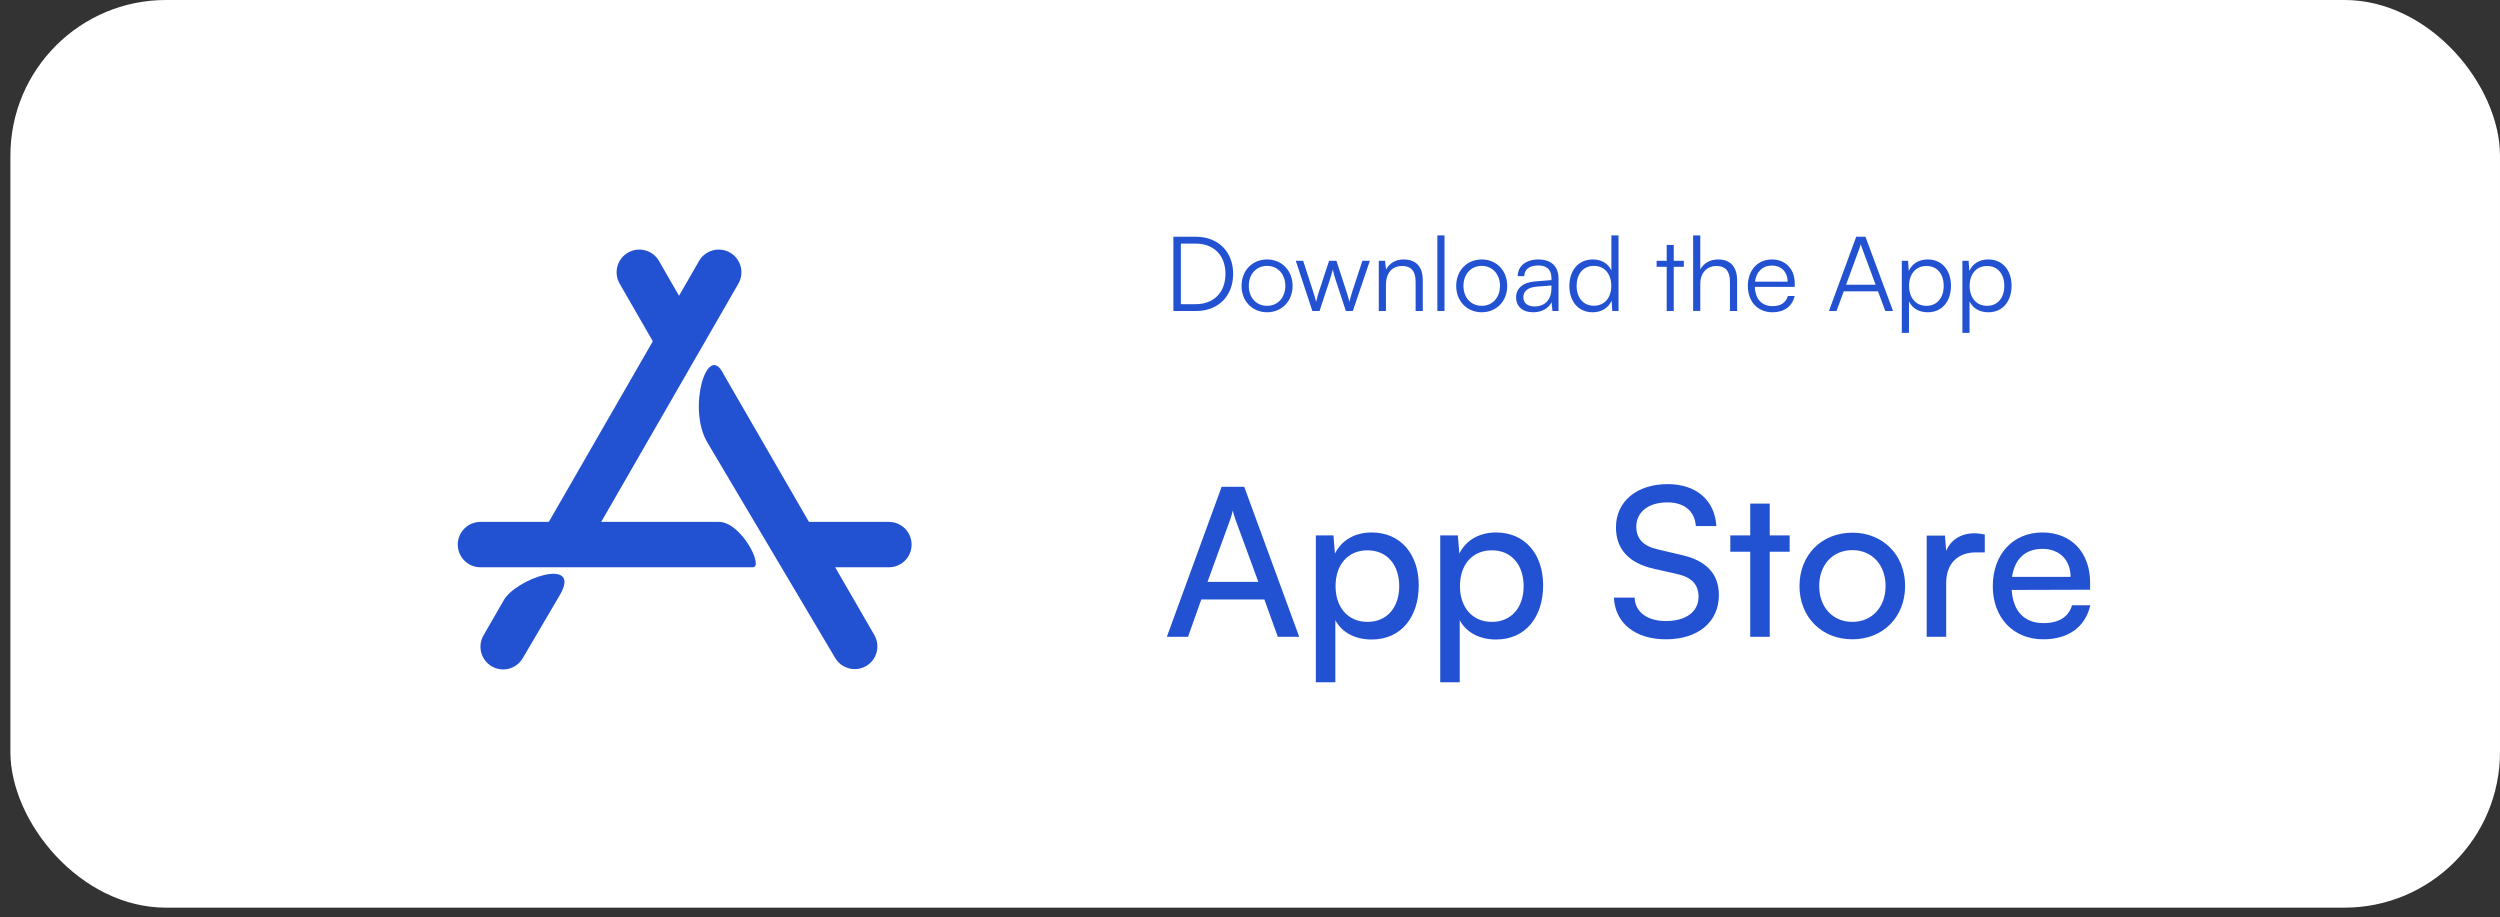 <svg width="169" height="62" viewBox="0 0 169 62" fill="none" xmlns="http://www.w3.org/2000/svg">
<rect x="0" y="0" width="169" height="62" fill="#333333" stroke="none"/>
<rect x="0.703" width="168.296" height="61.358" rx="10.518" fill="white"/>
<path d="M80.31 43.049H78.879L82.582 32.909H84.11L87.827 43.049H86.382L85.471 40.525H81.207L80.31 43.049ZM83.171 35.097L81.628 39.333H85.064L83.507 35.097C83.437 34.901 83.367 34.662 83.339 34.508C83.311 34.648 83.241 34.887 83.171 35.097ZM88.951 46.12V36.191H90.143L90.241 37.425C90.704 36.486 91.629 35.995 92.723 35.995C94.687 35.995 95.907 37.467 95.907 39.571C95.907 41.661 94.757 43.231 92.723 43.231C91.629 43.231 90.718 42.769 90.269 41.927V46.12H88.951ZM90.283 39.627C90.283 41.029 91.096 42.039 92.443 42.039C93.789 42.039 94.588 41.029 94.588 39.627C94.588 38.211 93.789 37.201 92.443 37.201C91.096 37.201 90.283 38.197 90.283 39.627ZM97.36 46.12V36.191H98.552L98.65 37.425C99.113 36.486 100.039 35.995 101.132 35.995C103.096 35.995 104.316 37.467 104.316 39.571C104.316 41.661 103.166 43.231 101.132 43.231C100.039 43.231 99.127 42.769 98.678 41.927V46.12H97.36ZM98.692 39.627C98.692 41.029 99.506 42.039 100.852 42.039C102.198 42.039 102.998 41.029 102.998 39.627C102.998 38.211 102.198 37.201 100.852 37.201C99.506 37.201 98.692 38.197 98.692 39.627ZM109.239 35.644C109.239 33.905 110.642 32.727 112.732 32.727C114.667 32.727 115.915 33.807 116.027 35.56H114.639C114.569 34.55 113.854 33.961 112.718 33.961C111.441 33.961 110.614 34.606 110.614 35.602C110.614 36.415 111.077 36.906 112.03 37.131L113.699 37.523C115.354 37.902 116.196 38.8 116.196 40.23C116.196 42.053 114.779 43.217 112.619 43.217C110.558 43.217 109.183 42.138 109.099 40.398H110.502C110.53 41.366 111.343 41.983 112.619 41.983C113.966 41.983 114.821 41.352 114.821 40.342C114.821 39.543 114.386 39.038 113.419 38.814L111.75 38.435C110.095 38.056 109.239 37.103 109.239 35.644ZM119.634 43.049H118.315V37.299H116.969V36.191H118.315V34.045H119.634V36.191H120.98V37.299H119.634V43.049ZM121.646 39.613C121.646 37.495 123.161 36.009 125.222 36.009C127.27 36.009 128.785 37.495 128.785 39.613C128.785 41.731 127.27 43.217 125.222 43.217C123.161 43.217 121.646 41.731 121.646 39.613ZM122.978 39.613C122.978 41.044 123.89 42.039 125.222 42.039C126.541 42.039 127.466 41.044 127.466 39.613C127.466 38.182 126.541 37.187 125.222 37.187C123.89 37.187 122.978 38.182 122.978 39.613ZM134.171 36.135V37.341H133.582C132.334 37.341 131.562 38.098 131.562 39.417V43.049H130.244V36.205H131.478L131.562 37.243C131.843 36.528 132.53 36.051 133.47 36.051C133.708 36.051 133.904 36.079 134.171 36.135ZM138.12 43.217C136.1 43.217 134.712 41.759 134.712 39.627C134.712 37.481 136.072 35.995 138.064 35.995C140.013 35.995 141.29 37.341 141.29 39.375V39.865L135.988 39.88C136.086 41.324 136.844 42.123 138.148 42.123C139.172 42.123 139.845 41.703 140.069 40.917H141.304C140.967 42.39 139.817 43.217 138.12 43.217ZM138.064 37.103C136.914 37.103 136.185 37.79 136.016 38.996H139.971C139.971 37.86 139.228 37.103 138.064 37.103Z" fill="#2251D1"/>
<path d="M80.85 21.024H79.321V16.004H80.836C82.35 16.004 83.36 17.013 83.36 18.514C83.36 20.015 82.357 21.024 80.85 21.024ZM80.815 16.466H79.826V20.562H80.829C82.056 20.562 82.841 19.762 82.841 18.514C82.841 17.259 82.056 16.466 80.815 16.466ZM83.928 19.327C83.928 18.29 84.658 17.539 85.653 17.539C86.649 17.539 87.379 18.29 87.379 19.327C87.379 20.358 86.649 21.109 85.653 21.109C84.658 21.109 83.928 20.358 83.928 19.327ZM84.419 19.32C84.419 20.12 84.924 20.674 85.653 20.674C86.376 20.674 86.888 20.12 86.888 19.32C86.888 18.535 86.376 17.974 85.653 17.974C84.924 17.974 84.419 18.535 84.419 19.32ZM88.717 21.024L87.595 17.63H88.093L88.759 19.678C88.836 19.902 88.899 20.134 88.969 20.407C89.026 20.134 89.138 19.79 89.173 19.678L89.846 17.63H90.344L91.01 19.678C91.073 19.86 91.157 20.155 91.221 20.407C91.291 20.127 91.305 20.043 91.424 19.678L92.097 17.63H92.602L91.452 21.024H90.982L90.281 18.893C90.197 18.64 90.141 18.43 90.099 18.227C90.049 18.409 89.993 18.612 89.902 18.893L89.201 21.024H88.717ZM93.69 21.024H93.206V17.63H93.627L93.697 18.22C93.921 17.785 94.37 17.539 94.861 17.539C95.794 17.539 96.18 18.093 96.18 18.949V21.024H95.696V19.054C95.696 18.262 95.338 17.981 94.777 17.981C94.083 17.981 93.69 18.486 93.69 19.25V21.024ZM97.649 21.024H97.165V15.912H97.649V21.024ZM98.439 19.327C98.439 18.29 99.169 17.539 100.164 17.539C101.16 17.539 101.889 18.29 101.889 19.327C101.889 20.358 101.16 21.109 100.164 21.109C99.169 21.109 98.439 20.358 98.439 19.327ZM98.93 19.32C98.93 20.12 99.435 20.674 100.164 20.674C100.887 20.674 101.399 20.12 101.399 19.32C101.399 18.535 100.887 17.974 100.164 17.974C99.435 17.974 98.93 18.535 98.93 19.32ZM103.638 21.109C102.916 21.109 102.488 20.702 102.488 20.106C102.488 19.482 102.965 19.089 103.757 19.026L104.879 18.935V18.823C104.879 18.156 104.48 17.946 103.982 17.946C103.393 17.946 103.042 18.212 103.042 18.668H102.6C102.6 17.981 103.161 17.539 103.996 17.539C104.781 17.539 105.356 17.932 105.356 18.829V21.024H104.949L104.886 20.428C104.676 20.856 104.213 21.109 103.638 21.109ZM103.75 20.716C104.466 20.716 104.879 20.218 104.879 19.482V19.299L103.876 19.377C103.238 19.433 102.979 19.713 102.979 20.092C102.979 20.506 103.287 20.716 103.75 20.716ZM107.659 21.109C106.671 21.109 106.089 20.351 106.089 19.334C106.089 18.311 106.671 17.539 107.68 17.539C108.241 17.539 108.69 17.785 108.929 18.276V15.912H109.412V21.024H108.992L108.943 20.33C108.704 20.856 108.227 21.109 107.659 21.109ZM107.744 20.667C108.487 20.667 108.922 20.106 108.922 19.32C108.922 18.542 108.487 17.974 107.744 17.974C107.007 17.974 106.579 18.542 106.579 19.32C106.579 20.106 107.007 20.667 107.744 20.667ZM113.145 21.024H112.668V18.037H111.988V17.63H112.668V16.558H113.145V17.63H113.826V18.037H113.145V21.024ZM114.939 21.017H114.456V15.912H114.939V18.22C115.157 17.813 115.571 17.539 116.139 17.539C117.029 17.539 117.429 18.093 117.429 18.949V21.024H116.945V19.054C116.945 18.262 116.573 17.981 116.047 17.981C115.318 17.981 114.939 18.521 114.939 19.173V21.017ZM119.817 21.109C118.821 21.109 118.155 20.393 118.155 19.327C118.155 18.269 118.814 17.539 119.782 17.539C120.7 17.539 121.324 18.191 121.324 19.152V19.39H118.625C118.66 20.218 119.094 20.695 119.824 20.695C120.378 20.695 120.735 20.456 120.862 20.008H121.324C121.142 20.723 120.616 21.109 119.817 21.109ZM119.782 17.953C119.144 17.953 118.723 18.374 118.639 19.04H120.841C120.841 18.388 120.42 17.953 119.782 17.953ZM124.148 21.024H123.636L125.48 16.004H126.104L127.97 21.024H127.444L126.953 19.692H124.639L124.148 21.024ZM125.726 16.712L124.793 19.25H126.792L125.852 16.712C125.831 16.642 125.796 16.558 125.789 16.509C125.782 16.55 125.754 16.642 125.726 16.712ZM128.562 22.504V17.63H128.983L129.032 18.318C129.271 17.792 129.748 17.539 130.316 17.539C131.297 17.539 131.886 18.29 131.886 19.313C131.886 20.337 131.318 21.109 130.316 21.109C129.741 21.109 129.285 20.863 129.046 20.372V22.504H128.562ZM129.053 19.327C129.053 20.106 129.488 20.674 130.231 20.674C130.968 20.674 131.395 20.106 131.395 19.327C131.395 18.542 130.968 17.981 130.231 17.981C129.488 17.981 129.053 18.542 129.053 19.327ZM132.658 22.504V17.63H133.078L133.127 18.318C133.366 17.792 133.843 17.539 134.411 17.539C135.392 17.539 135.981 18.29 135.981 19.313C135.981 20.337 135.413 21.109 134.411 21.109C133.836 21.109 133.38 20.863 133.141 20.372V22.504H132.658ZM133.148 19.327C133.148 20.106 133.583 20.674 134.327 20.674C135.063 20.674 135.491 20.106 135.491 19.327C135.491 18.542 135.063 17.981 134.327 17.981C133.583 17.981 133.148 18.542 133.148 19.327Z" fill="#2251D1"/>
<path d="M32.479 38.348C32.072 38.348 31.682 38.186 31.395 37.899C31.107 37.611 30.945 37.221 30.945 36.814C30.945 36.407 31.107 36.017 31.395 35.729C31.682 35.442 32.072 35.28 32.479 35.28H48.586C50.12 35.28 51.654 38.348 50.887 38.348H32.479ZM53.955 38.348C53.548 38.348 53.158 38.186 52.87 37.899C52.582 37.611 52.421 37.221 52.421 36.814C52.421 36.407 52.582 36.017 52.87 35.729C53.158 35.442 53.548 35.28 53.955 35.28H60.09C60.497 35.28 60.887 35.442 61.175 35.729C61.463 36.017 61.624 36.407 61.624 36.814C61.624 37.221 61.463 37.611 61.175 37.899C60.887 38.186 60.497 38.348 60.09 38.348H53.955ZM47.256 17.641C47.459 17.288 47.794 17.031 48.187 16.925C48.58 16.819 48.998 16.874 49.351 17.077C49.704 17.28 49.962 17.614 50.067 18.007C50.173 18.4 50.119 18.819 49.916 19.172L39.321 37.573C39.22 37.748 39.086 37.901 38.927 38.024C38.767 38.147 38.585 38.237 38.39 38.29C38.196 38.342 37.993 38.356 37.793 38.33C37.593 38.304 37.401 38.239 37.226 38.139C37.051 38.038 36.898 37.904 36.775 37.745C36.652 37.585 36.562 37.403 36.51 37.208C36.457 37.014 36.444 36.811 36.469 36.611C36.495 36.411 36.56 36.219 36.661 36.044L47.256 17.641ZM34.013 40.649C34.78 39.115 39.382 37.581 37.848 40.219C37.016 41.642 36.181 43.064 35.343 44.484C35.14 44.836 34.805 45.094 34.412 45.2C34.019 45.306 33.6 45.251 33.248 45.048C32.895 44.845 32.637 44.51 32.532 44.117C32.426 43.724 32.48 43.306 32.683 42.953L34.013 40.649ZM41.887 19.172C41.684 18.819 41.629 18.4 41.735 18.007C41.841 17.614 42.099 17.28 42.452 17.077C42.804 16.874 43.223 16.819 43.616 16.925C44.009 17.031 44.344 17.288 44.547 17.641L47.221 22.287C47.324 22.462 47.392 22.656 47.42 22.857C47.449 23.058 47.437 23.263 47.385 23.459C47.334 23.656 47.244 23.84 47.121 24.002C46.997 24.163 46.843 24.299 46.667 24.4C46.491 24.501 46.297 24.567 46.095 24.592C45.894 24.618 45.689 24.603 45.493 24.549C45.297 24.495 45.114 24.403 44.954 24.277C44.794 24.152 44.661 23.996 44.562 23.818L41.887 19.172ZM47.819 29.911C46.441 27.61 47.819 23.008 48.917 25.303L59.118 42.95C59.314 43.302 59.364 43.717 59.257 44.106C59.15 44.495 58.894 44.826 58.544 45.027C58.194 45.228 57.78 45.284 57.39 45.181C57 45.079 56.665 44.827 56.459 44.481L47.819 29.911Z" fill="#2251D1"/>
</svg>
